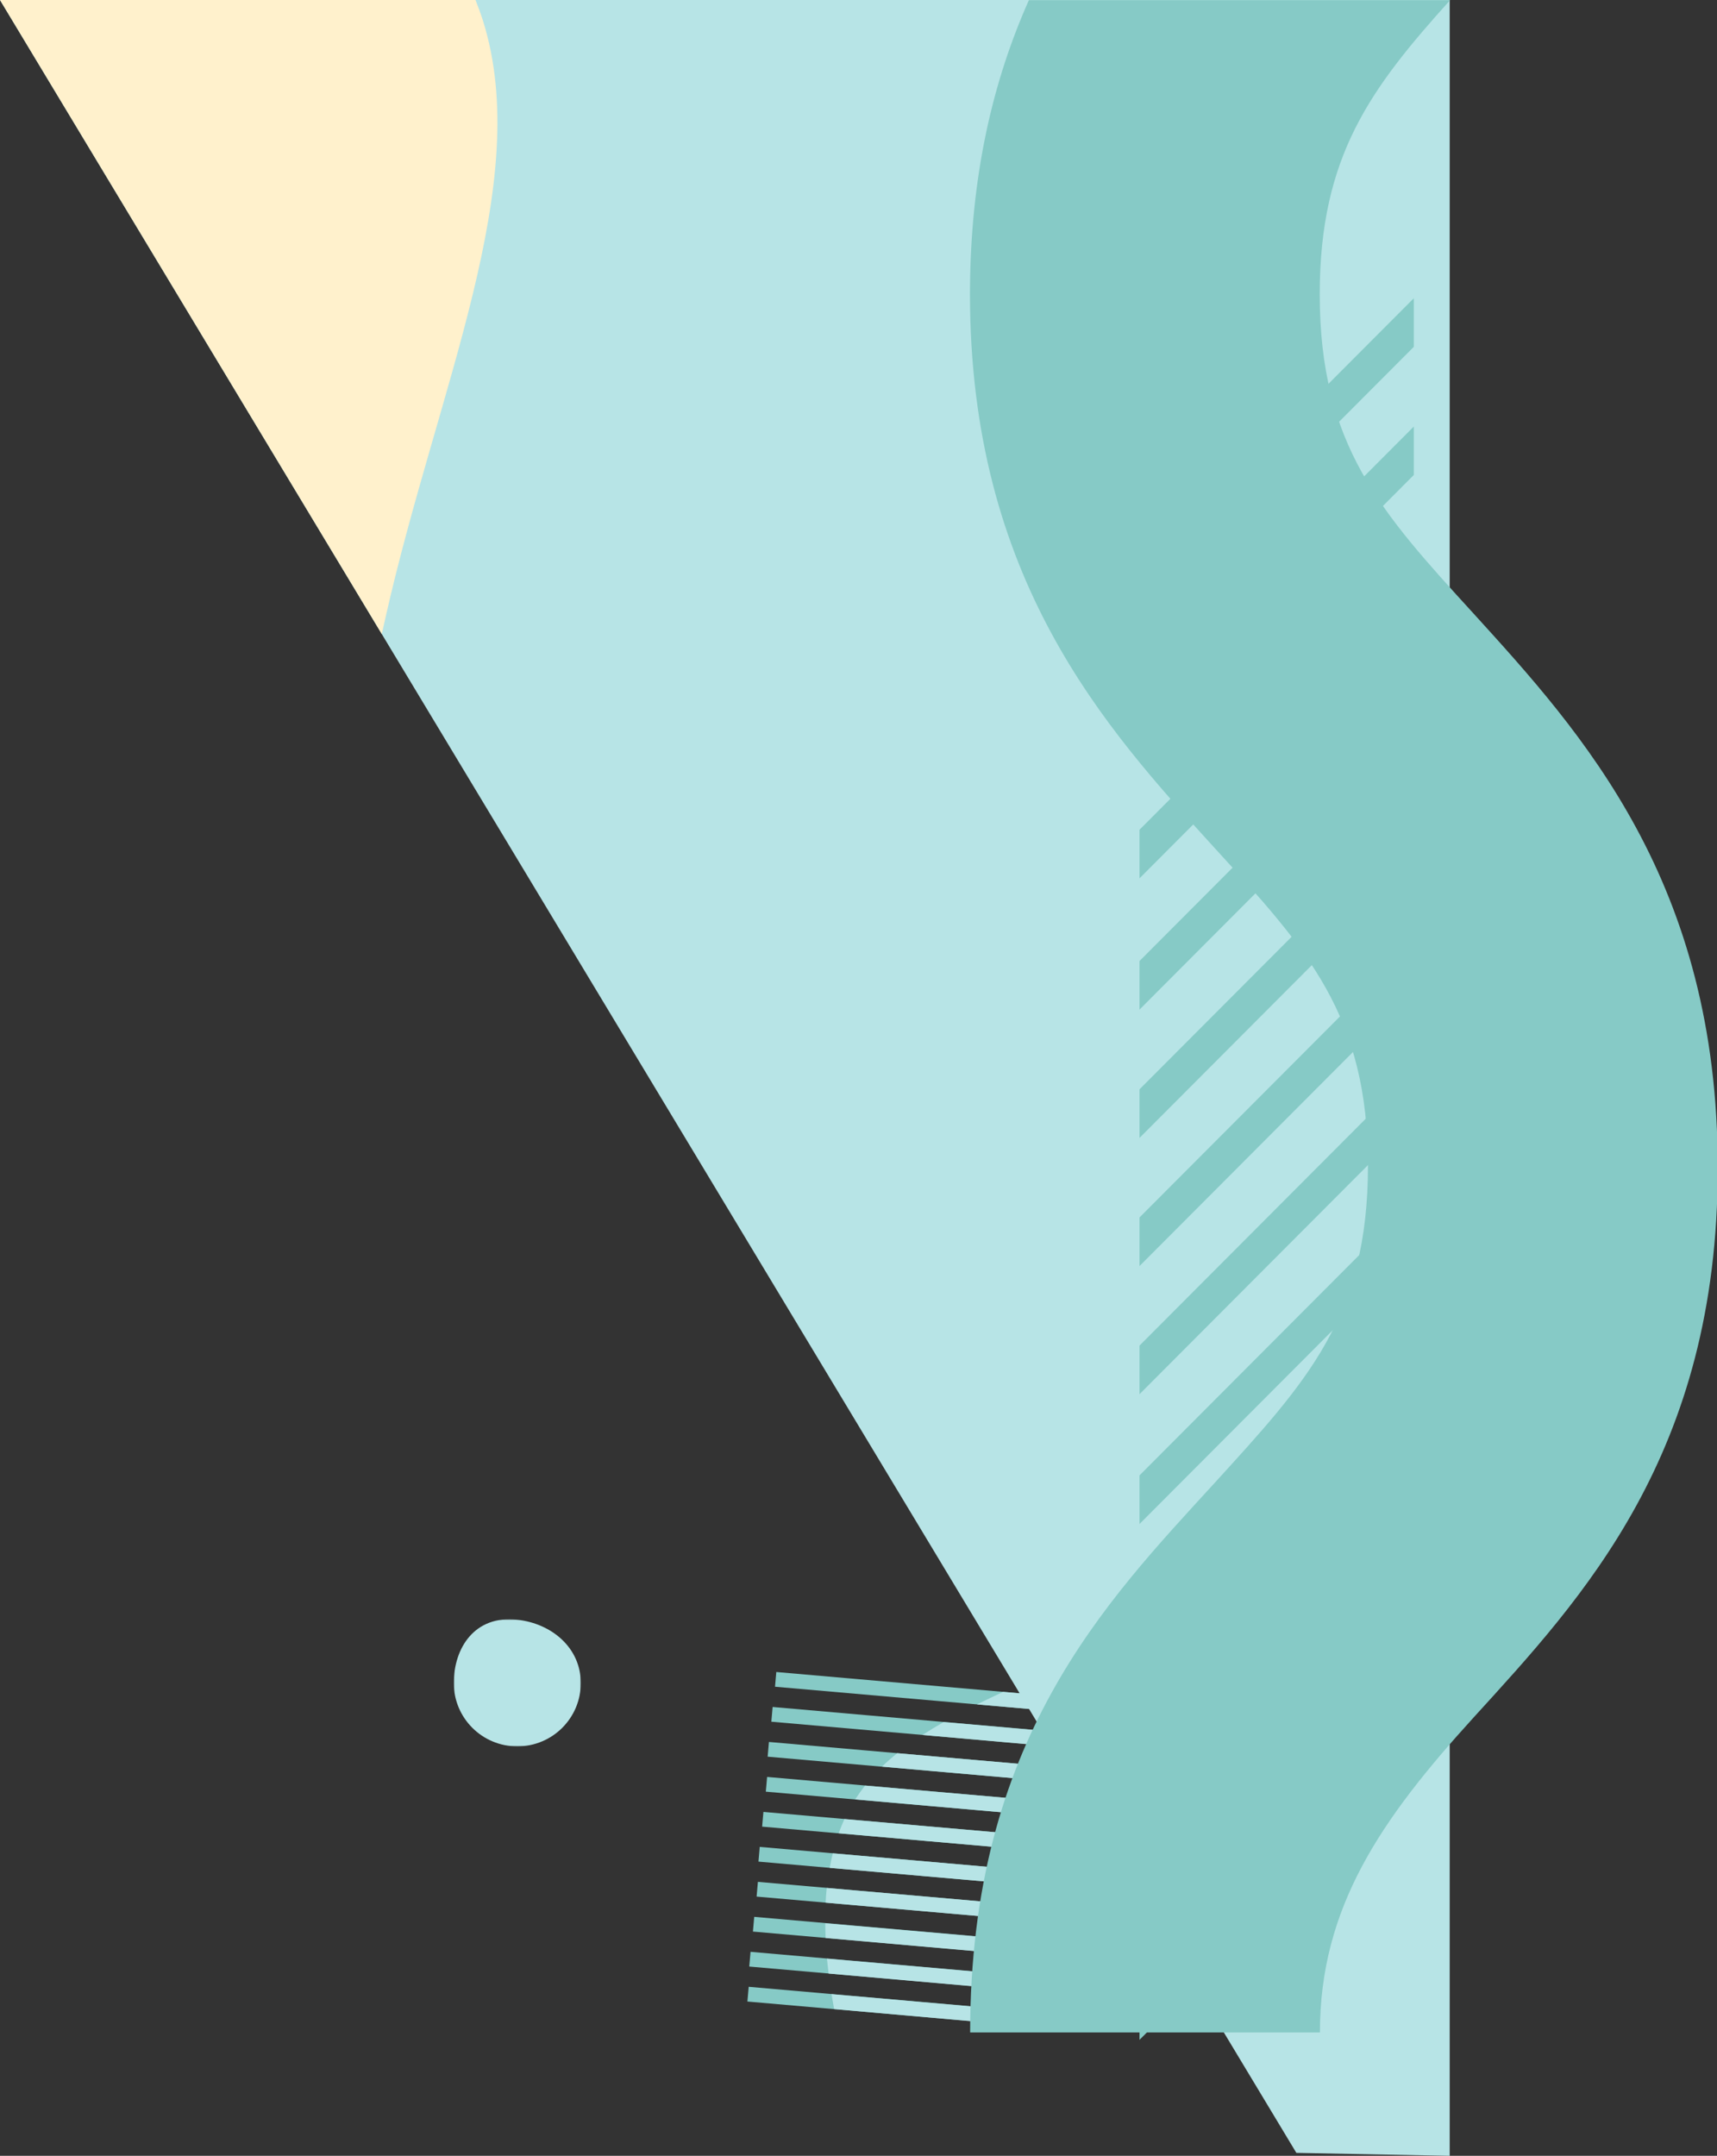 <svg enable-background="new 0 0 932.7 1171" viewBox="0 0 932.7 1171" xmlns="http://www.w3.org/2000/svg" xmlns:xlink="http://www.w3.org/1999/xlink"><rect x="0" y="0" width="932.7" height="1171" fill="#333333" stroke="none"/><mask id="a" height="946" maskUnits="userSpaceOnUse" width="149" x="618.9" y="162"><path clip-rule="evenodd" d="m-482.5 2465.6h-190c0-158.7 73.5-233.7 132.8-298.6 50.2-55.1 83.3-90.3 83.3-172.3s-33.1-117.7-83.4-172.7c-59.2-65-132.8-145.6-132.8-300.9.1-155.4 73.7-236.2 132.8-301.2 50.1-55.2 83.4-91.6 83.4-173.7s-33.2-118.6-83.4-173.8c-59.2-65.1-132.9-146-132.8-301.4 0-155.6 73.5-236.5 132.7-301.5 50.3-55.3 83.5-91.7 83.4-173.9l190 .1c0 155.5-73.6 236.4-132.7 301.4-50.3 55.2-83.4 91.7-83.4 173.8-.1 82.2 33.2 118.7 83.4 174 59.2 64.9 132.7 145.8 132.7 301.4 0 155.4-73.5 236.3-132.7 301.3-50.2 55.2-83.4 91.6-83.4 173.7s33.2 118.4 83.4 173.4c59.1 65 132.8 145.9 132.7 301.2.1 155.4-73.5 233.6-132.7 298.6-50.1 55.3-83.3 103.1-83.3 171.1" fill="#fff" fill-rule="evenodd"/></mask><mask id="b" height="69" maskUnits="userSpaceOnUse" width="69" x="246.5" y="879.6"><path clip-rule="evenodd" d="m-672.5 95.6h1440v1000h-1440z" fill="#fff" fill-rule="evenodd"/></mask><g clip-rule="evenodd" fill-rule="evenodd"><path d="m421 916.2.7-8 179.4 15.7-.7 8zm-2 19 .7-8 179.4 15.7-.7 8zm-2 19 .7-8 179.4 15.7-.7 8zm-1 19 .7-8 179.4 15.7-.7 8zm-2 19 .7-8 179.4 15.7-.7 8zm-2 19 .7-8 179.4 15.7-.7 8zm-1 19 .7-8 179.4 15.7-.7 8zm-2 19 .7-8 179.4 15.7-.7 8zm-2 19 .7-8 179.4 15.7-.7 8zm-1 19 .7-8 179.4 15.7-.7 8z" fill="#86cac6"/><path d="m530.7 925.8c4.6-2.3 9.4-4.5 14.2-6.8l56.1 4.9-.7 8zm-29.6 16.6c3.7-2.4 7.5-4.7 11.5-7l86.4 7.6-.7 8zm-22 17.2c2.6-2.5 5.4-5 8.3-7.3l109.7 9.6-.7 8zm-14.6 17.8.3-.4c1.6-2.4 3.3-4.8 5.1-7.1l126.2 11-.7 8zm-8.9 18.4c.9-2.6 2-5.2 3.1-7.7l135.3 11.8-.7 8zm-4.9 18.8c.5-2.7 1-5.3 1.7-7.9l139.7 12.2-.7 8zm-2.2 18.9c.1-2.7.3-5.4.6-8l141.9 12.4-.7 8zm0 19.2c-.1-2.7-.2-5.4-.2-8l140.8 12.3-.7 8zm1.6 19.3c-.3-2.7-.6-5.4-.9-8.1l137.8 12.1-.7 8zm3 19.3c-.5-2.7-.9-5.5-1.4-8.1l134.4 11.8-.7 8z" fill="#b7e4e6"/><path d="m0 0 704.2 1169.4 83.3 1.6v-1171z" fill="#b7e4e6"/><path d="m768 932.2v26.4l-149 149.4v-26.4zm0-71.3v26.4l-149 149.4v-26.4zm0-69.6v26.4l-149 149.4v-26.4zm0-69.7v26.4l-149 149.4v-26.4zm0-69.6v26.4l-149 149.4v-26.4zm0-70.5v26.4l-149 149.4v-26.4zm0-69.6v26.4l-149 149.4v-26.4zm0-69.6v26.4l-149 149.4v-26.4zm0-69.7v26.4l-149 149.4v-26.4zm0-71.3v26.4l-149 149.4v-26.4zm0-69.6v26.3l-149 149.5v-26.4zm0-69.7v26.4l-149 149.4v-26.4z" fill="#86cac6"/><path d="m767.9 932.2v26.4l-149 149.4v-26.4zm0-71.3v26.4l-149 149.4v-26.4zm0-69.6v26.4l-149 149.4v-26.4zm0-69.7v26.4l-149 149.4v-26.4zm0-69.6v26.4l-149 149.4v-26.4zm0-70.5v26.4l-149 149.4v-26.4zm0-69.6v26.4l-149 149.4v-26.4zm0-69.6v26.4l-149 149.4v-26.4zm0-69.7v26.4l-149 149.4v-26.4zm0-71.3v26.4l-149 149.4v-26.4zm0-69.6v26.3l-149 149.4v-26.4zm0-69.7v26.4l-149 149.4v-26.4z" fill="#10a5ac" mask="url(#a)"/><path d="m258.3 0c1.5 3.8 2.9 7.6 4.1 11.4 27.6 88.2-24.7 199.1-52.8 323.2-.7 3.3-1.5 6.5-2.2 9.8l-207.4-344.4z" fill="#fff1cc"/><path d="m281 879.8c18.9 2.1 34.5 15.4 34.5 34.4s-15.4 34.4-34.5 34.4-34.5-15.4-34.5-34.4 11.3-37 34.5-34.4" fill="#b7e4e6" mask="url(#b)"/><path d="m716.9 159.8c0-75 27.7-111.8 70.8-159.7h-228.8c-19.2 43.1-31.9 94.8-32 159.5 0 155.3 73.6 235.9 132.8 300.9 50.2 55 83.4 90.7 83.4 172.7s-33.1 117.2-83.3 172.3c-59.3 64.9-132.8 139.9-132.8 298.5h190c0-68 33.2-115.8 83.4-171 59.2-65 132.8-143.1 132.7-298.6.1-155.3-73.6-236.2-132.7-301.2-50.3-55.1-83.5-91.4-83.5-173.4z" fill="#86cac6"/></g></svg>